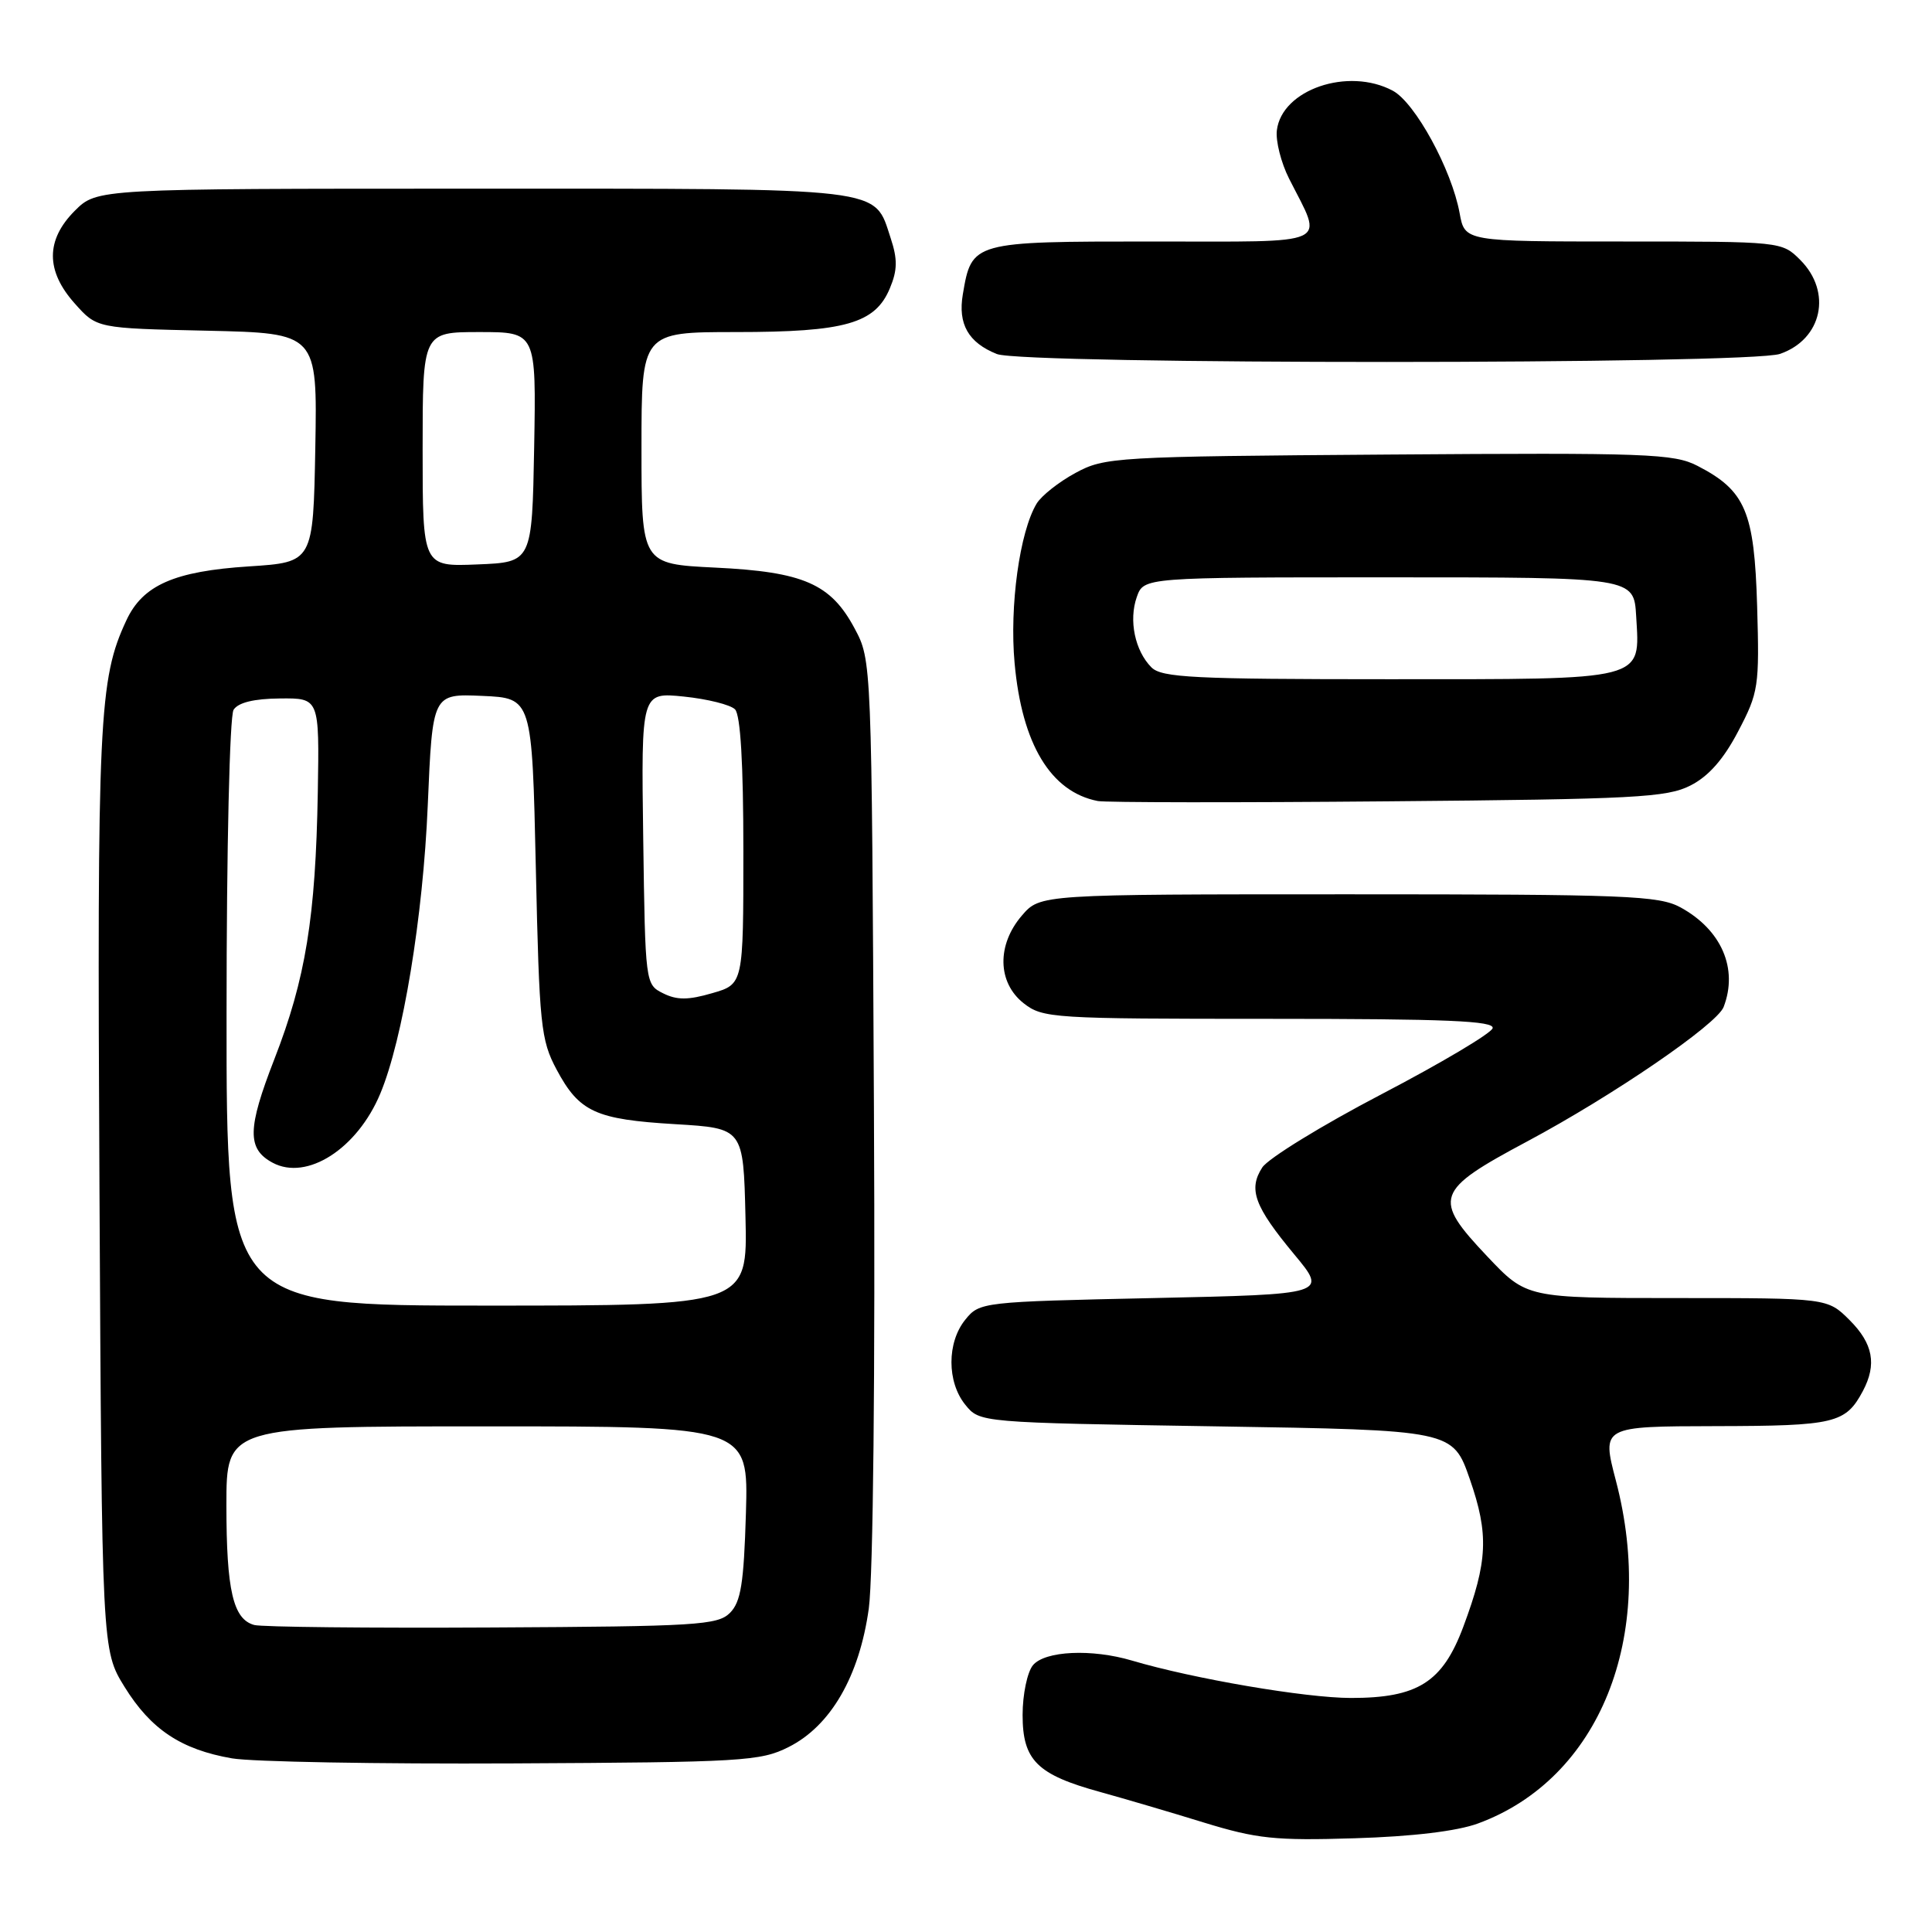 <?xml version="1.0" encoding="UTF-8" standalone="no"?>
<!DOCTYPE svg PUBLIC "-//W3C//DTD SVG 1.1//EN" "http://www.w3.org/Graphics/SVG/1.1/DTD/svg11.dtd" >
<svg xmlns="http://www.w3.org/2000/svg" xmlns:xlink="http://www.w3.org/1999/xlink" version="1.1" viewBox="0 0 256 256">
 <g >
 <path fill="currentColor"
d=" M 195.84 241.62 C 211.96 235.70 219.54 216.86 214.11 196.18 C 212.23 189.00 212.23 189.00 227.36 188.97 C 243.15 188.94 244.55 188.60 246.84 184.32 C 248.71 180.79 248.20 178.04 245.08 174.92 C 242.15 172.00 242.15 172.00 222.22 172.00 C 202.29 172.00 202.29 172.00 197.08 166.49 C 189.78 158.77 190.12 157.78 202.35 151.25 C 213.70 145.19 227.50 135.75 228.39 133.43 C 230.34 128.36 228.11 123.21 222.69 120.24 C 219.80 118.67 215.62 118.50 178.66 118.50 C 137.83 118.50 137.83 118.50 135.41 121.31 C 132.06 125.20 132.16 130.19 135.63 132.93 C 138.17 134.92 139.43 135.00 168.22 135.00 C 191.72 135.00 198.08 135.27 197.78 136.25 C 197.56 136.94 190.93 140.88 183.04 145.00 C 175.15 149.12 168.05 153.49 167.26 154.69 C 165.38 157.59 166.21 159.85 171.50 166.22 C 175.89 171.50 175.89 171.50 152.85 172.00 C 130.13 172.49 129.79 172.53 127.91 174.86 C 125.46 177.88 125.46 183.12 127.91 186.14 C 129.82 188.50 129.82 188.50 161.16 189.00 C 192.50 189.50 192.50 189.50 194.76 196.00 C 197.30 203.31 197.14 206.87 193.89 215.57 C 191.14 222.92 187.86 224.99 179.00 224.99 C 172.97 224.98 158.14 222.45 150.01 220.04 C 144.66 218.45 138.46 218.74 136.87 220.65 C 136.12 221.56 135.50 224.53 135.50 227.24 C 135.50 233.25 137.41 235.15 145.79 237.45 C 148.93 238.32 155.10 240.13 159.50 241.49 C 166.54 243.65 168.94 243.91 179.50 243.58 C 187.15 243.35 193.07 242.64 195.84 241.62 Z  M 104.48 231.50 C 110.07 228.70 113.87 222.13 115.12 213.14 C 115.70 208.89 115.98 182.07 115.80 146.76 C 115.50 87.50 115.50 87.50 113.24 83.27 C 110.08 77.35 106.46 75.77 94.75 75.21 C 85.00 74.73 85.00 74.73 85.00 59.37 C 85.00 44.00 85.00 44.00 97.53 44.00 C 112.01 44.00 115.98 42.87 117.92 38.18 C 118.92 35.79 118.94 34.34 118.02 31.56 C 115.77 24.74 117.94 25.00 62.70 25.00 C 12.85 25.00 12.85 25.00 9.92 27.92 C 6.04 31.80 6.04 35.90 9.92 40.23 C 12.83 43.50 12.83 43.50 27.44 43.82 C 42.05 44.15 42.05 44.15 41.78 59.32 C 41.50 74.50 41.50 74.50 33.00 75.05 C 23.09 75.69 18.91 77.53 16.74 82.21 C 13.10 90.01 12.86 95.13 13.18 157.58 C 13.50 218.66 13.50 218.66 16.51 223.53 C 19.99 229.15 23.99 231.82 30.73 232.99 C 33.35 233.45 50.12 233.75 68.00 233.66 C 98.32 233.51 100.77 233.37 104.48 231.50 Z  M 224.00 104.08 C 226.39 102.87 228.39 100.60 230.32 96.90 C 233.02 91.76 233.14 90.96 232.83 80.32 C 232.46 67.78 231.29 65.01 224.93 61.73 C 221.80 60.11 218.27 59.98 184.00 60.23 C 147.70 60.49 146.37 60.57 142.50 62.67 C 140.30 63.86 137.99 65.69 137.36 66.73 C 135.11 70.46 133.75 80.31 134.44 87.87 C 135.41 98.61 139.23 104.93 145.46 106.14 C 146.49 106.34 163.80 106.36 183.92 106.18 C 216.62 105.90 220.87 105.68 224.00 104.08 Z  M 235.87 46.89 C 241.45 44.95 242.79 38.70 238.55 34.45 C 236.10 32.00 236.05 32.00 215.09 32.00 C 194.09 32.00 194.09 32.00 193.41 28.25 C 192.36 22.48 187.52 13.61 184.55 12.02 C 178.64 8.86 169.84 11.87 169.19 17.27 C 169.02 18.69 169.75 21.57 170.81 23.67 C 175.37 32.71 176.91 32.00 152.72 32.00 C 128.84 32.00 128.76 32.02 127.58 39.00 C 126.91 42.94 128.31 45.40 132.09 46.91 C 135.62 48.32 231.82 48.31 235.87 46.89 Z  M 33.69 215.32 C 30.89 214.56 30.00 210.75 30.00 199.43 C 30.00 189.00 30.00 189.00 64.59 189.00 C 99.17 189.00 99.17 189.00 98.84 200.47 C 98.56 209.84 98.17 212.26 96.72 213.72 C 95.09 215.34 92.27 215.51 65.22 215.65 C 48.87 215.74 34.69 215.59 33.69 215.32 Z  M 30.02 134.25 C 30.02 112.42 30.43 94.87 30.95 94.05 C 31.56 93.09 33.65 92.58 37.10 92.55 C 42.32 92.50 42.32 92.50 42.11 105.00 C 41.82 121.55 40.50 129.69 36.36 140.33 C 32.76 149.57 32.72 152.24 36.13 154.07 C 40.67 156.50 47.34 152.22 50.39 144.91 C 53.38 137.76 56.06 121.49 56.68 106.71 C 57.31 91.92 57.31 91.92 63.90 92.21 C 70.50 92.50 70.50 92.50 71.00 115.00 C 71.46 135.90 71.66 137.80 73.75 141.72 C 76.76 147.35 78.90 148.33 89.50 148.96 C 98.50 149.50 98.50 149.50 98.78 161.25 C 99.06 173.00 99.06 173.00 64.53 173.00 C 30.00 173.00 30.00 173.00 30.02 134.25 Z  M 87.87 131.62 C 85.51 130.45 85.50 130.33 85.23 111.08 C 84.96 91.72 84.96 91.72 90.62 92.30 C 93.74 92.62 96.78 93.38 97.39 93.99 C 98.12 94.72 98.50 101.17 98.50 112.75 C 98.50 130.41 98.50 130.41 94.37 131.60 C 91.19 132.53 89.69 132.53 87.87 131.62 Z  M 56.00 59.54 C 56.00 44.00 56.00 44.00 63.53 44.00 C 71.05 44.00 71.05 44.00 70.78 59.25 C 70.50 74.50 70.50 74.50 63.25 74.79 C 56.00 75.09 56.00 75.09 56.00 59.54 Z  M 152.57 88.43 C 150.39 86.24 149.54 82.20 150.63 79.11 C 151.55 76.50 151.55 76.50 184.02 76.50 C 216.50 76.50 216.50 76.50 216.80 81.63 C 217.30 90.28 218.41 90.00 184.00 90.00 C 158.20 90.00 153.93 89.79 152.57 88.43 Z "/>
</g>
</svg>